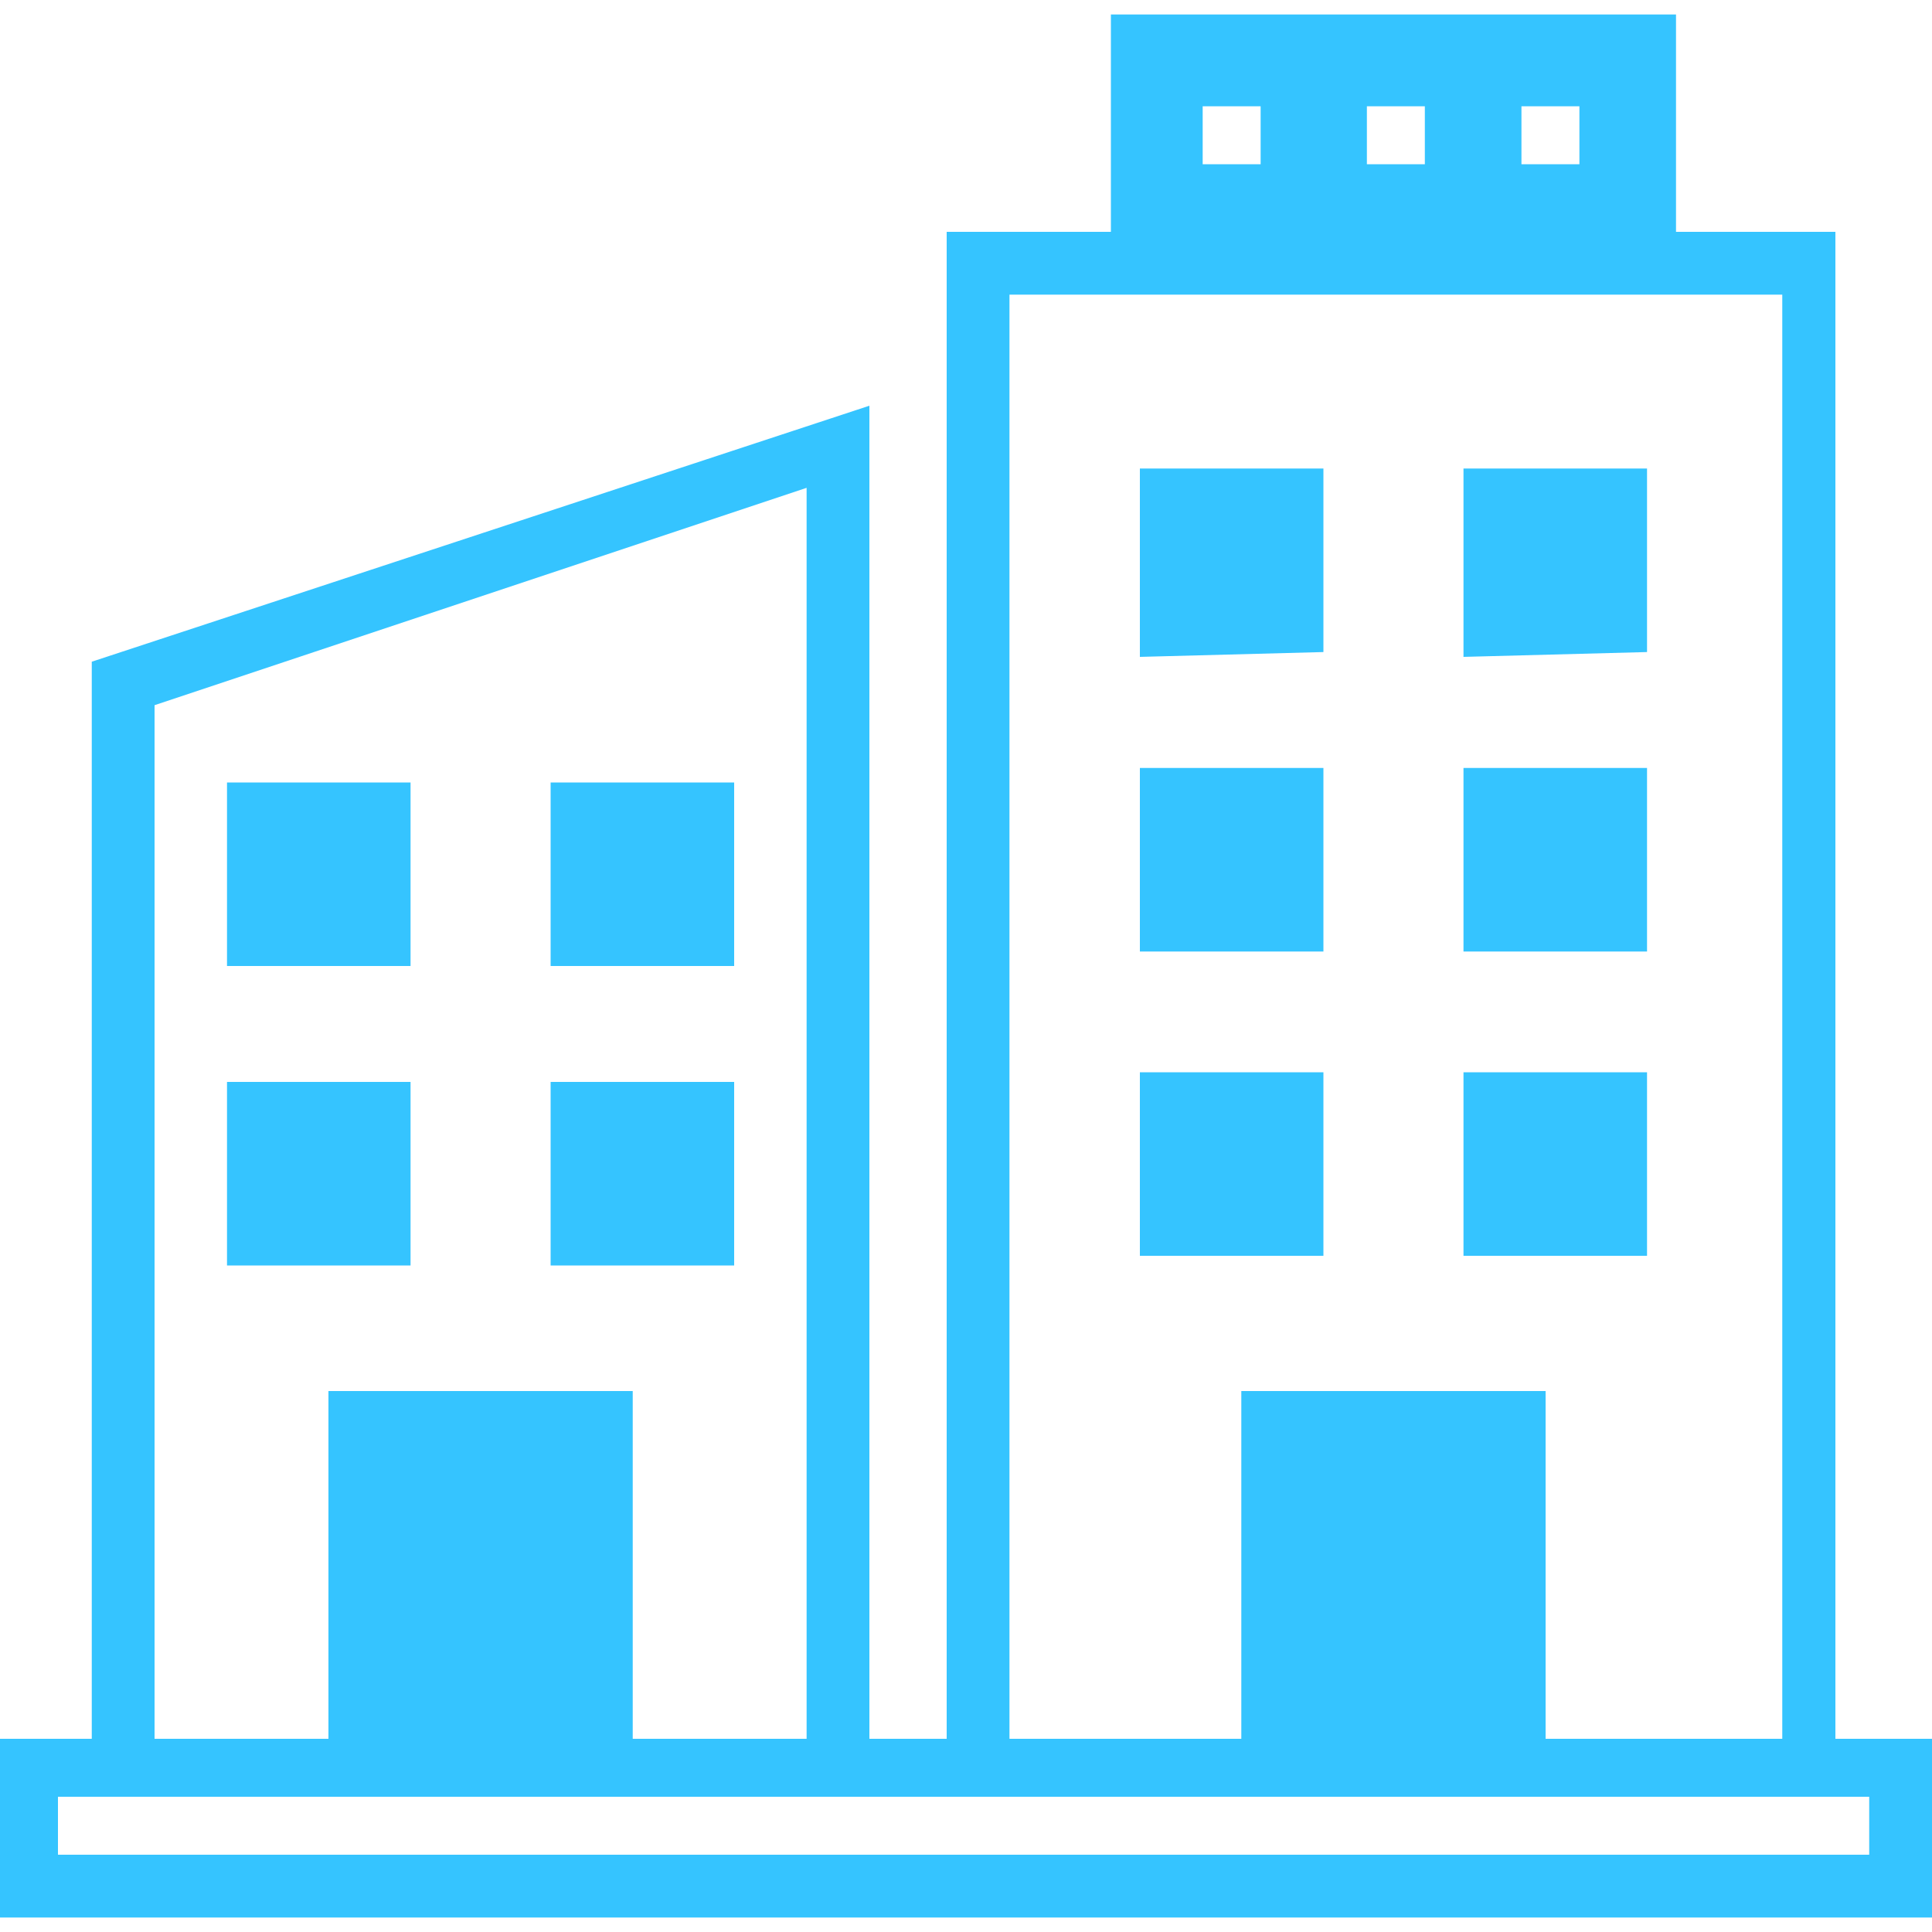 <?xml version="1.0" encoding="utf-8"?>
<!-- Generator: Adobe Illustrator 21.1.0, SVG Export Plug-In . SVG Version: 6.00 Build 0)  -->
<svg version="1.1" id="Layer_1" xmlns="http://www.w3.org/2000/svg" xmlns:xlink="http://www.w3.org/1999/xlink" x="0px" y="0px"
	 viewBox="0 0 40 40" style="enable-background:new 0 0 40 40;" xml:space="preserve">
<style type="text/css">
	.st0{fill:#35C4FF;}
</style>
<path id="Union_25" class="st0" d="M0,39.7V36h1.9V13.7L18,8.4V36h1.6V4.8H23V0.3h11.7v4.5h3.3V36H40v3.7L0,39.7z M1.2,38.4h37.5
	v-1.2H1.2V38.4z M32,28.8V36h4.9V6.1h-16V36h4.8v-7.2L32,28.8z M13.1,28.8V36h3.6V10.1L3.2,14.6V36h3.6v-7.2H13.1z M31.5,3.4h1.2
	V2.2h-1.2V3.4z M28.3,3.4h1.2V2.2h-1.2L28.3,3.4z M24.9,3.4h1.2V2.2h-1.2V3.4z M11.4,26.2v-3.8h3.8v3.8L11.4,26.2z M4.7,26.2v-3.8
	h3.8v3.8L4.7,26.2z M30.3,26v-3.8h3.8V26L30.3,26z M23.6,26v-3.8h3.8V26L23.6,26z M11.4,20v-3.8h3.8V20H11.4z M4.7,20v-3.8h3.8V20
	H4.7z M30.3,19.7v-3.8h3.8v3.8L30.3,19.7z M23.6,19.7v-3.8h3.8v3.8L23.6,19.7z M30.3,13.6V9.7h3.8v3.8L30.3,13.6z M23.6,13.6V9.7
	h3.8v3.8L23.6,13.6z"/>
</svg>
